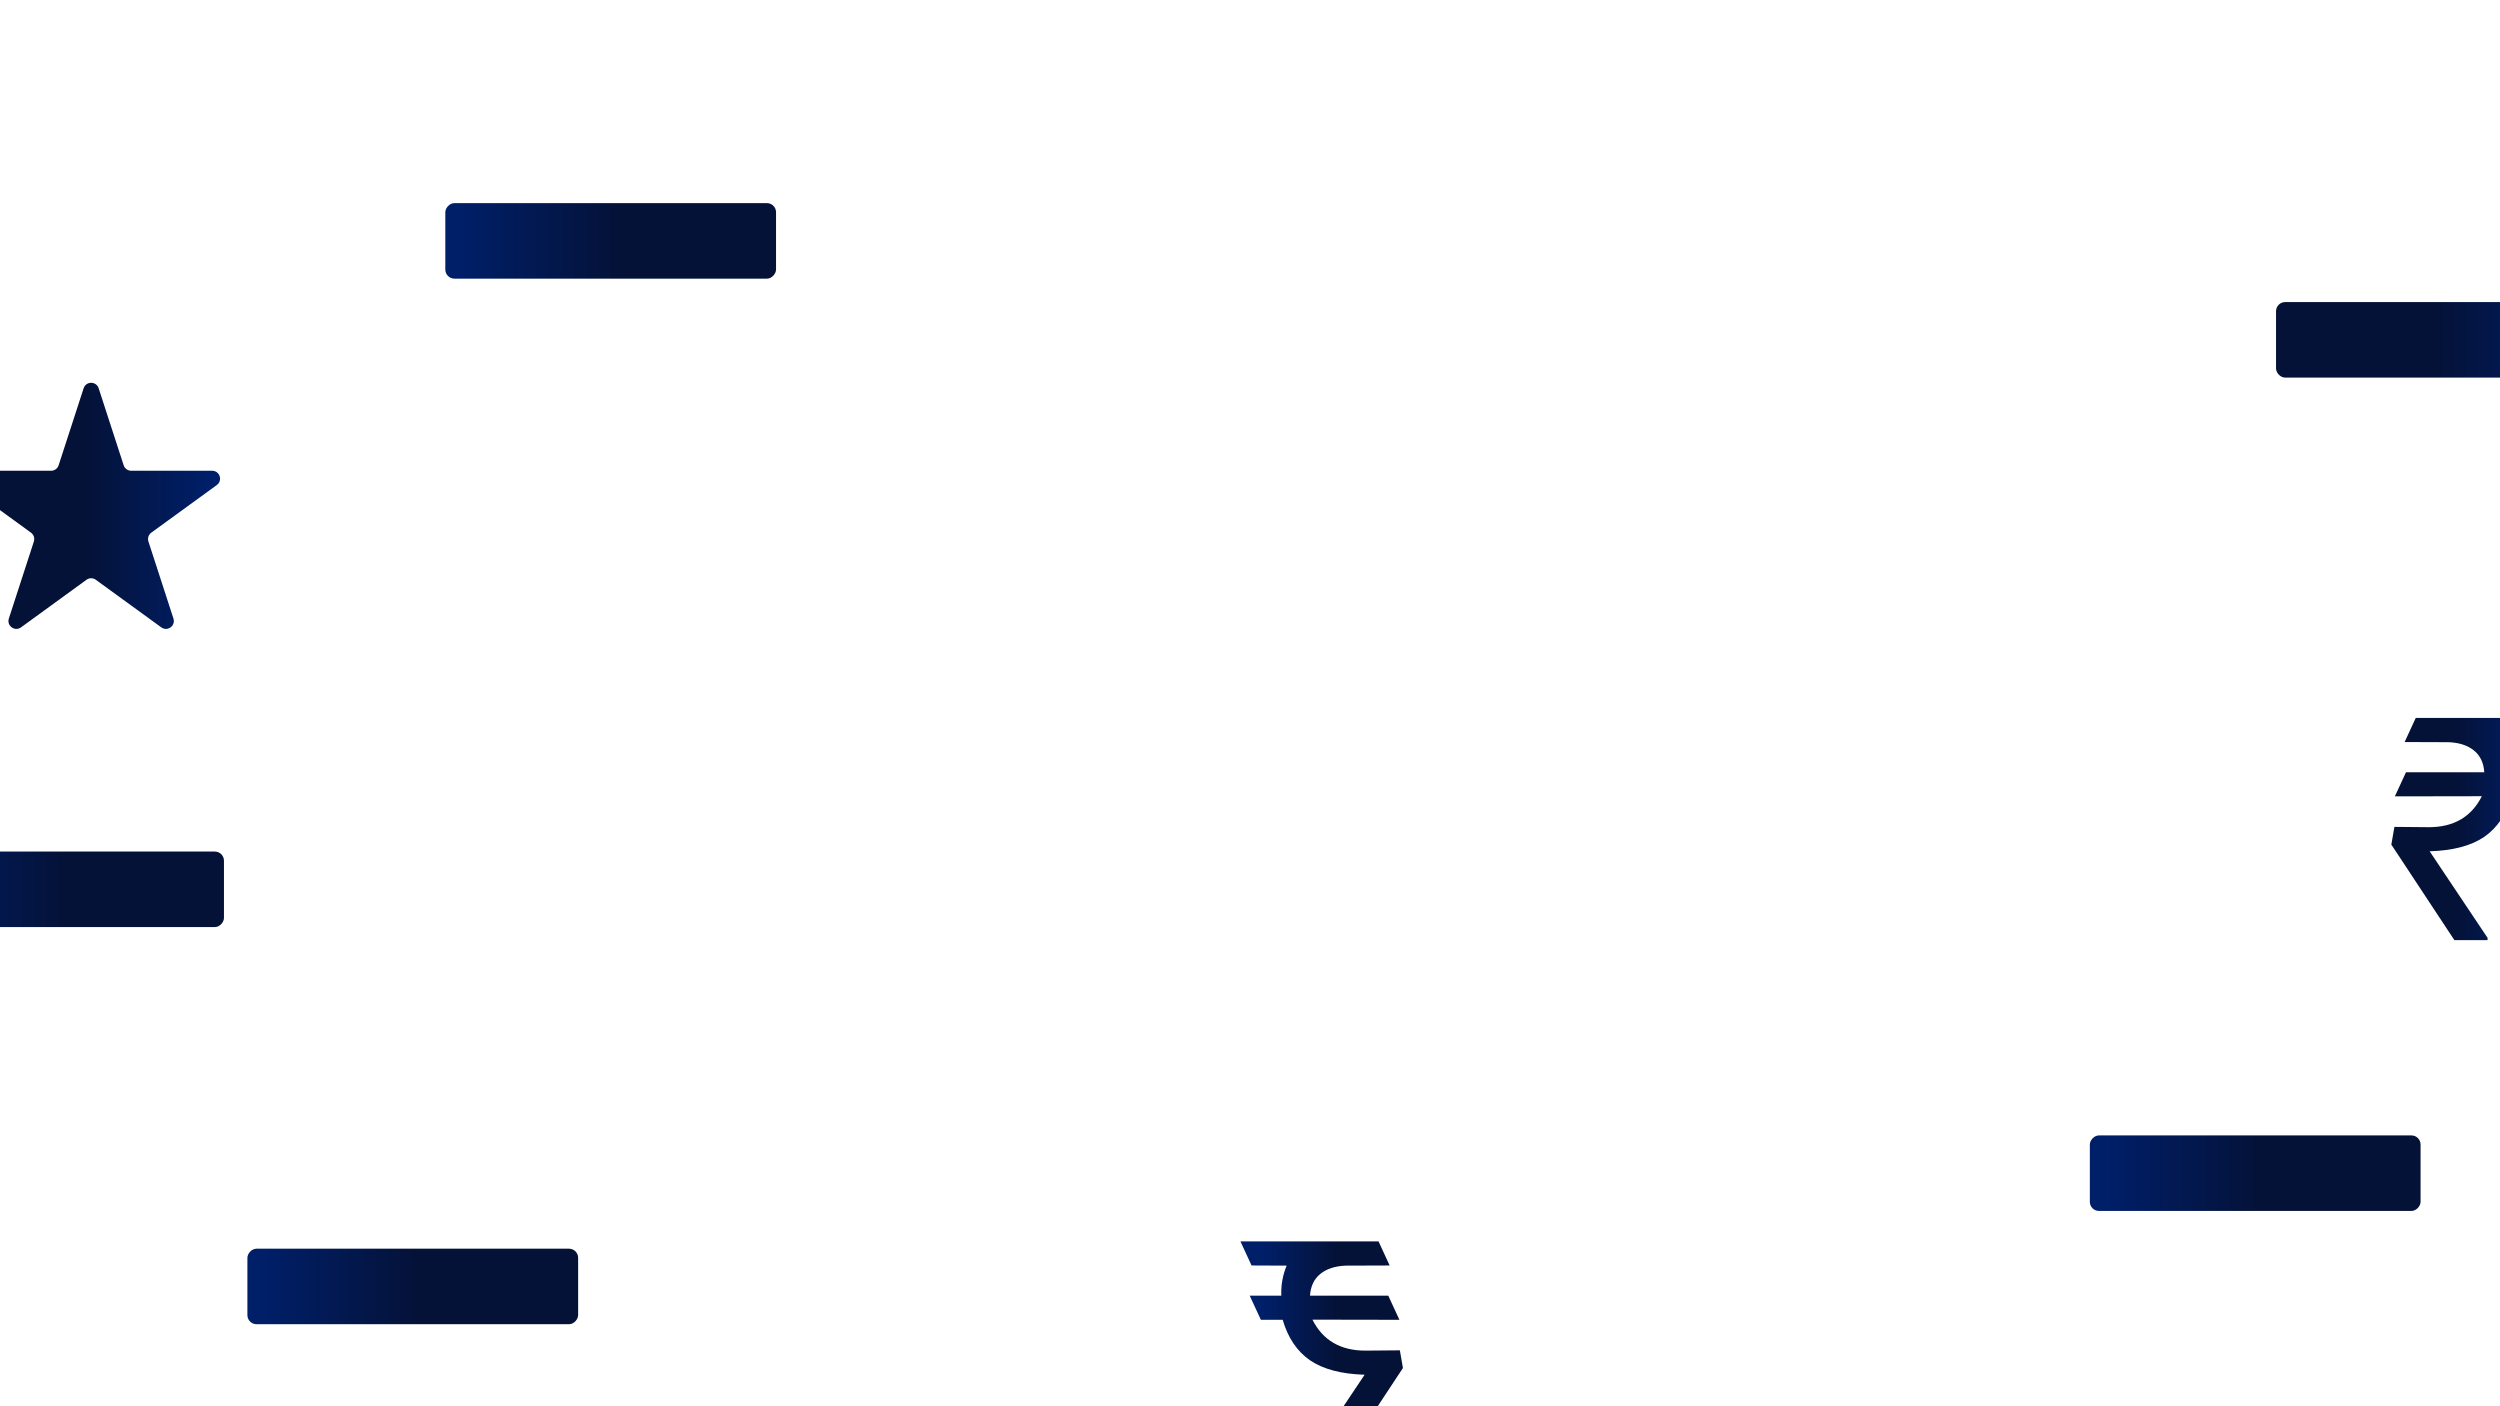 <svg width="1920" height="1080" viewBox="0 0 1920 1080" fill="none" xmlns="http://www.w3.org/2000/svg">
<g clip-path="url(#clip0)">
<rect width="254" height="58" rx="7" transform="matrix(-1 0 0 1 444 959)" fill="url(#paint0_linear)"/>
<rect width="254" height="58" rx="7" transform="matrix(-1 0 0 1 596 156)" fill="url(#paint1_linear)"/>
<rect x="1748" y="232" width="254" height="58" rx="7" fill="url(#paint2_linear)"/>
<rect width="254" height="58" rx="7" transform="matrix(-1 0 0 1 1859 872)" fill="url(#paint3_linear)"/>
<rect width="254" height="58" rx="7" transform="matrix(-1 0 0 1 172 654)" fill="url(#paint4_linear)"/>
<path d="M1952.8 569.891L1925.85 570.008C1928.9 577.352 1930.27 585.047 1929.95 593.094H1954.21L1945.66 611.609H1928.9C1924.84 625.516 1917.8 635.906 1907.8 642.781C1897.8 649.578 1883.86 653.25 1865.97 653.797L1910.5 720.359L1910.38 722H1884.95L1836.55 648.641L1838.9 635.047L1865.38 635.281C1884.52 635.281 1898.08 627.352 1906.05 611.492L1839.25 611.609L1847.8 593.094H1907.92C1907.45 585.828 1904.8 580.242 1899.95 576.336C1895.11 572.43 1888.62 570.32 1880.5 570.008L1846.75 569.891L1855.3 551.375H1961.36L1952.8 569.891Z" fill="url(#paint5_linear)"/>
<path d="M961.195 971.891L988.148 972.008C985.102 979.352 983.734 987.047 984.047 995.094H959.789L968.344 1013.61H985.102C989.164 1027.52 996.195 1037.91 1006.2 1044.78C1016.2 1051.58 1030.14 1055.25 1048.03 1055.8L1003.5 1122.36L1003.62 1124H1029.05L1077.45 1050.64L1075.1 1037.05L1048.62 1037.28C1029.48 1037.28 1015.92 1029.35 1007.95 1013.49L1074.75 1013.61L1066.2 995.094H1006.08C1006.55 987.828 1009.2 982.242 1014.05 978.336C1018.89 974.43 1025.38 972.32 1033.5 972.008L1067.25 971.891L1058.7 953.375H952.641L961.195 971.891Z" fill="url(#paint6_linear)"/>
<path d="M64.228 298.196C66.044 292.601 73.956 292.601 75.772 298.196L94.982 357.346C95.795 359.848 98.125 361.542 100.755 361.542H162.919C168.799 361.542 171.243 369.07 166.486 372.527L116.194 409.084C114.067 410.63 113.177 413.371 113.99 415.873L133.199 475.024C135.016 480.618 128.616 485.27 123.86 481.813L73.567 445.256C71.44 443.709 68.56 443.709 66.433 445.256L16.14 481.813C11.384 485.27 4.984 480.618 6.801 475.024L26.011 415.873C26.823 413.371 25.933 410.63 23.806 409.084L-26.486 372.527C-31.243 369.07 -28.799 361.542 -22.919 361.542H39.245C41.875 361.542 44.205 359.848 45.018 357.346L64.228 298.196Z" fill="url(#paint7_linear)"/>
</g>
<defs>
<linearGradient id="paint0_linear" x1="248" y1="29" x2="5" y2="29" gradientUnits="userSpaceOnUse">
<stop offset="0.019" stop-color="#001F69"/>
<stop offset="0.514" stop-color="#041238"/>
</linearGradient>
<linearGradient id="paint1_linear" x1="248" y1="29" x2="5" y2="29" gradientUnits="userSpaceOnUse">
<stop offset="0.019" stop-color="#001F69"/>
<stop offset="0.514" stop-color="#041238"/>
</linearGradient>
<linearGradient id="paint2_linear" x1="1996" y1="261" x2="1753" y2="261" gradientUnits="userSpaceOnUse">
<stop offset="0.019" stop-color="#001F69"/>
<stop offset="0.514" stop-color="#041238"/>
</linearGradient>
<linearGradient id="paint3_linear" x1="248" y1="29" x2="5" y2="29" gradientUnits="userSpaceOnUse">
<stop offset="0.019" stop-color="#001F69"/>
<stop offset="0.514" stop-color="#041238"/>
</linearGradient>
<linearGradient id="paint4_linear" x1="248" y1="29" x2="5" y2="29" gradientUnits="userSpaceOnUse">
<stop offset="0.019" stop-color="#001F69"/>
<stop offset="0.514" stop-color="#041238"/>
</linearGradient>
<linearGradient id="paint5_linear" x1="1947.12" y1="639.5" x2="1830.4" y2="639.5" gradientUnits="userSpaceOnUse">
<stop offset="0.019" stop-color="#001F69"/>
<stop offset="0.514" stop-color="#041238"/>
</linearGradient>
<linearGradient id="paint6_linear" x1="966.882" y1="1041.5" x2="1083.6" y2="1041.5" gradientUnits="userSpaceOnUse">
<stop offset="0.019" stop-color="#001F69"/>
<stop offset="0.514" stop-color="#041238"/>
</linearGradient>
<linearGradient id="paint7_linear" x1="164.323" y1="388.5" x2="-25.102" y2="388.5" gradientUnits="userSpaceOnUse">
<stop offset="0.019" stop-color="#001F69"/>
<stop offset="0.514" stop-color="#041238"/>
</linearGradient>
<clipPath id="clip0">
<rect width="1920" height="1080" fill="white"/>
</clipPath>
</defs>
</svg>
